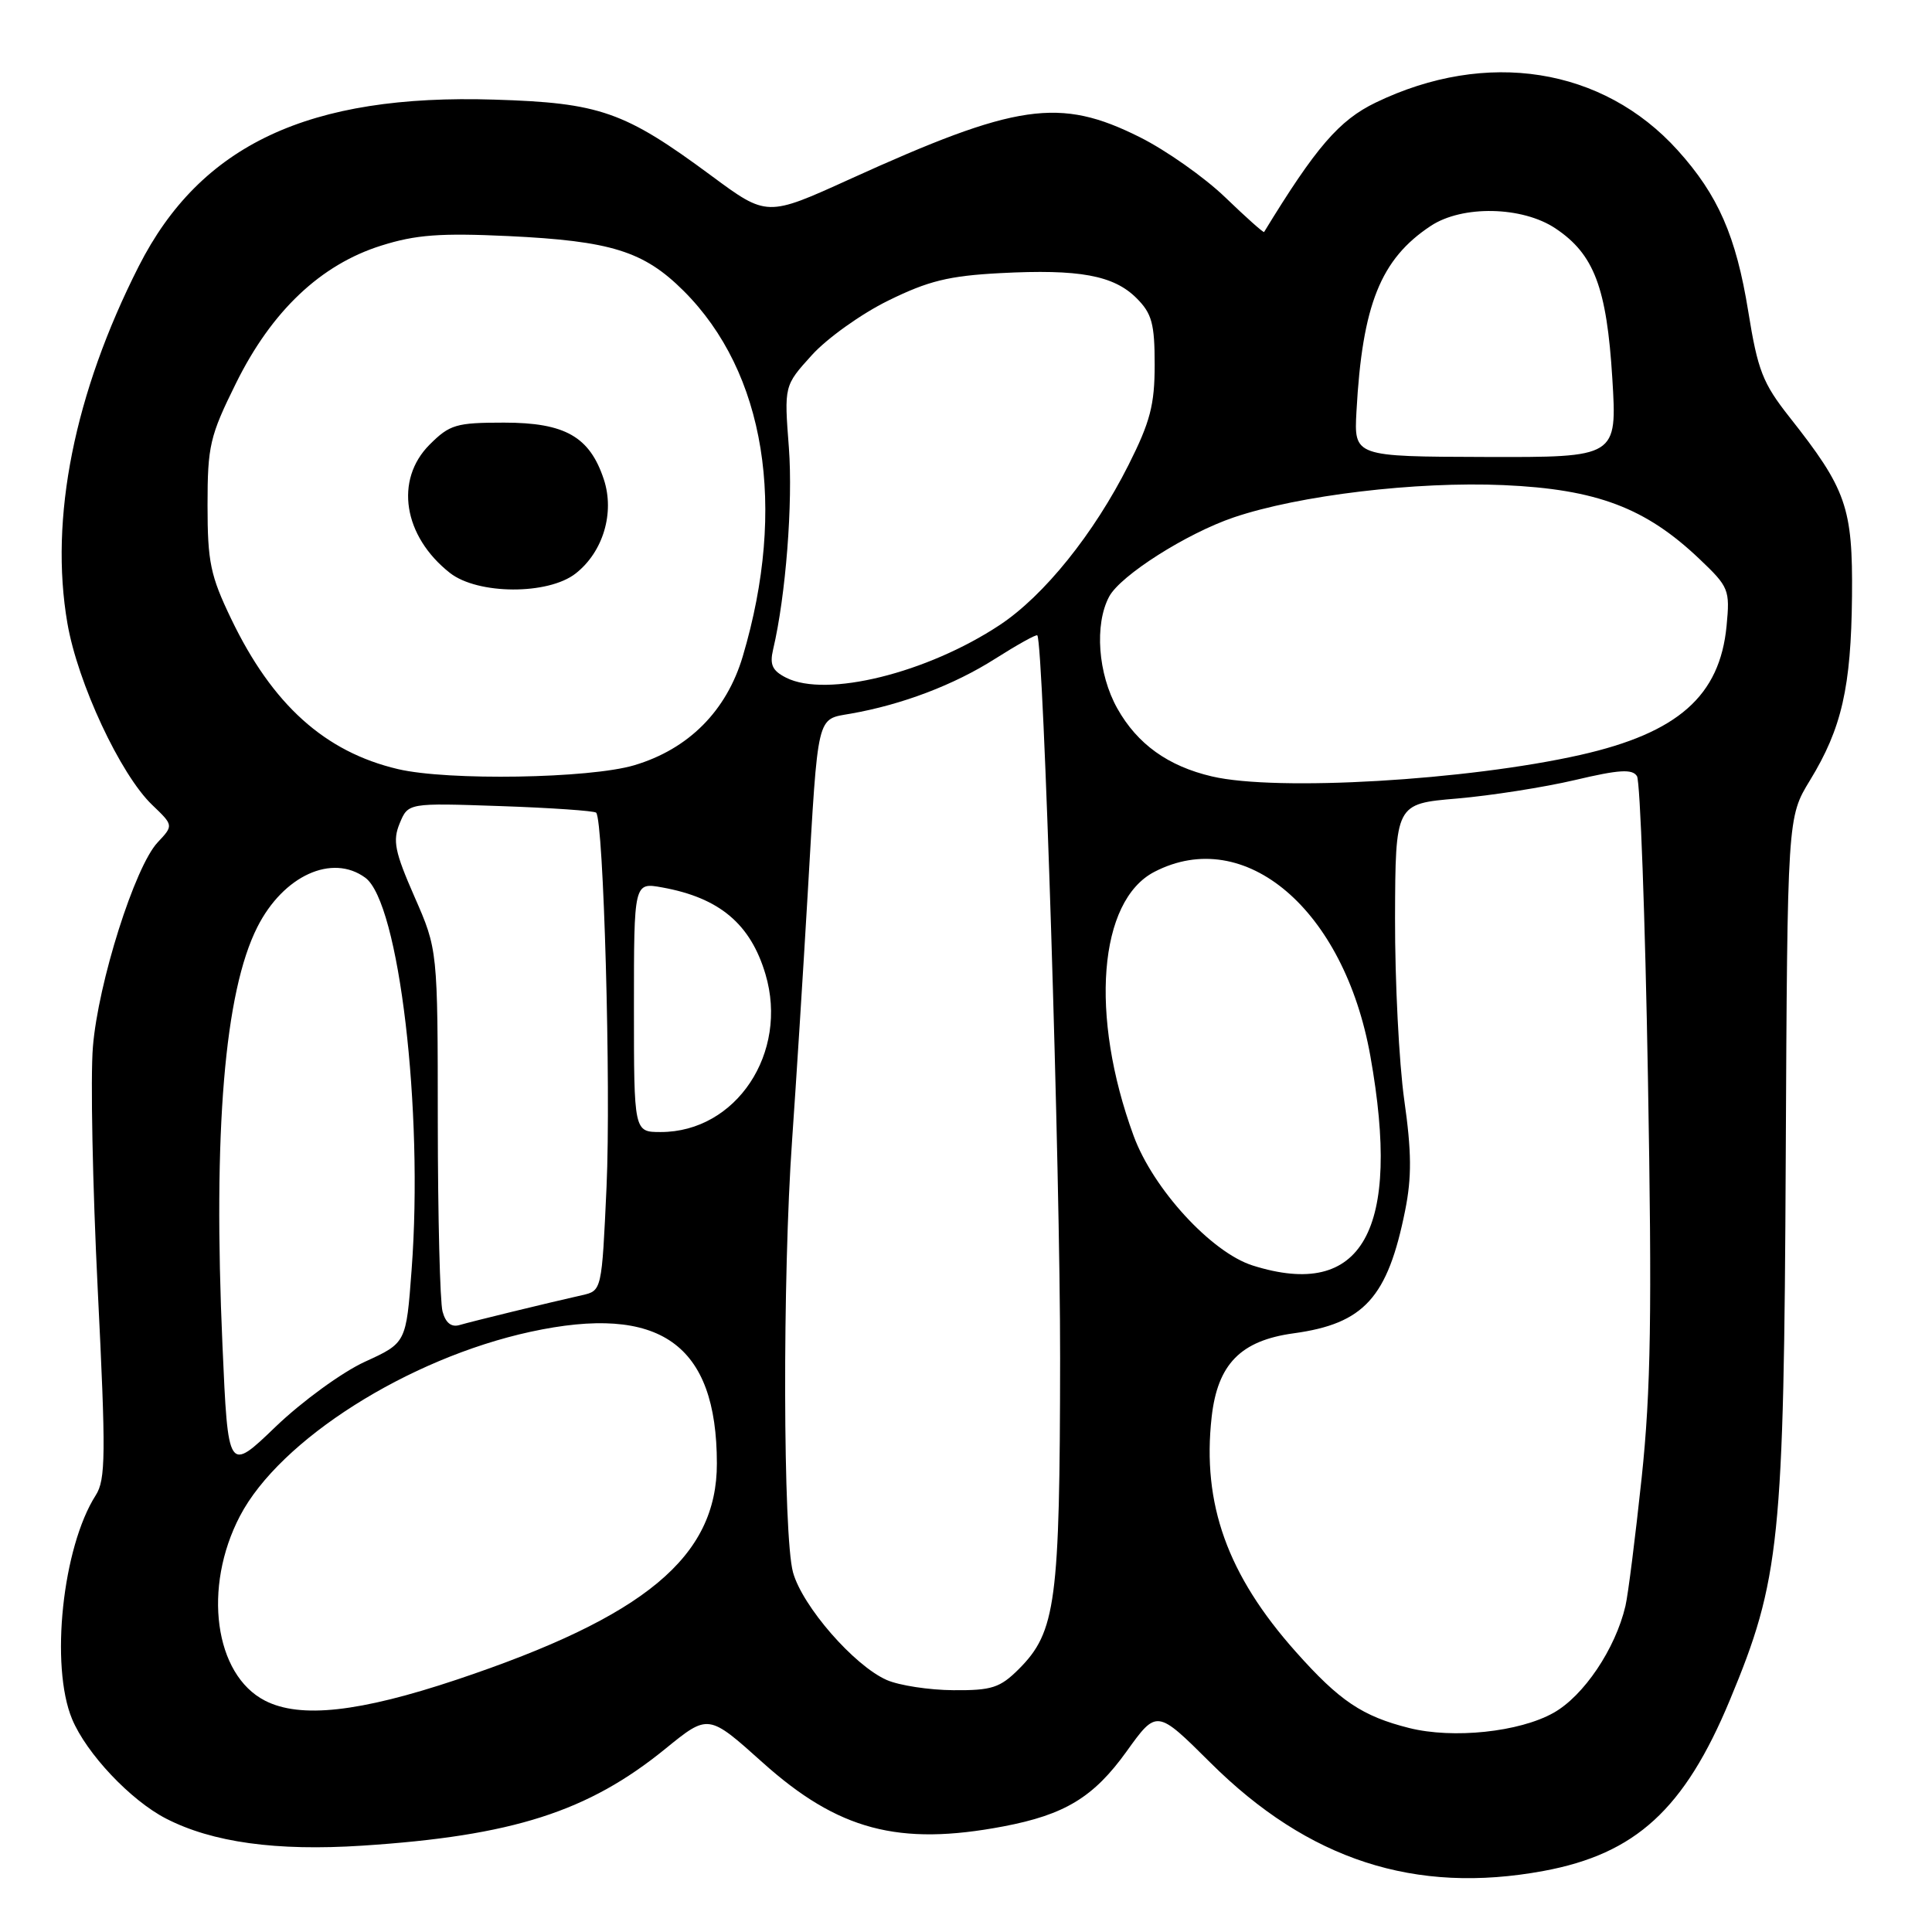 <?xml version="1.0" encoding="UTF-8" standalone="no"?>
<!DOCTYPE svg PUBLIC "-//W3C//DTD SVG 1.1//EN" "http://www.w3.org/Graphics/SVG/1.1/DTD/svg11.dtd" >
<svg xmlns="http://www.w3.org/2000/svg" xmlns:xlink="http://www.w3.org/1999/xlink" version="1.1" viewBox="0 0 256 256">
 <g >
 <path fill="currentColor"
d=" M 204.53 247.91 C 216.74 245.65 223.20 239.73 229.21 225.28 C 235.86 209.31 236.38 204.27 236.62 153.40 C 236.84 108.30 236.84 108.30 239.83 103.40 C 244.04 96.51 245.28 91.07 245.40 79.00 C 245.51 67.23 244.67 64.83 237.11 55.26 C 233.57 50.77 232.91 49.09 231.65 41.25 C 230.04 31.29 227.65 25.83 222.29 19.90 C 212.38 8.93 196.97 6.50 182.29 13.59 C 177.44 15.93 174.36 19.51 167.50 30.74 C 167.42 30.87 165.11 28.81 162.35 26.15 C 159.60 23.50 154.50 19.91 151.02 18.17 C 140.39 12.86 134.74 13.68 112.56 23.76 C 101.62 28.73 101.62 28.73 94.25 23.28 C 82.73 14.76 79.50 13.63 65.50 13.20 C 40.92 12.43 26.56 19.17 18.38 35.29 C 9.85 52.11 6.53 68.69 8.93 82.58 C 10.29 90.49 15.95 102.62 20.16 106.65 C 23.00 109.37 23.00 109.37 20.89 111.62 C 17.87 114.83 13.00 130.22 12.31 138.72 C 11.98 142.70 12.27 157.16 12.95 170.86 C 14.04 192.80 14.01 196.06 12.68 198.14 C 8.28 205.02 6.62 220.74 9.55 227.78 C 11.45 232.35 17.31 238.56 22.00 240.97 C 28.14 244.13 36.61 245.30 47.99 244.56 C 67.91 243.27 77.93 240.06 88.18 231.71 C 93.86 227.09 93.86 227.09 101.05 233.54 C 111.05 242.51 119.07 244.64 132.94 242.01 C 141.11 240.46 144.92 238.14 149.28 232.07 C 153.28 226.50 153.28 226.50 160.39 233.57 C 173.36 246.47 187.50 251.06 204.53 247.91 Z  M 186.72 228.97 C 180.52 227.41 177.50 225.39 171.71 218.88 C 162.64 208.70 159.26 199.28 160.55 187.76 C 161.34 180.75 164.39 177.63 171.42 176.67 C 180.75 175.39 183.87 171.95 186.19 160.39 C 187.07 156.00 187.05 152.63 186.07 145.75 C 185.38 140.84 184.83 130.00 184.85 121.66 C 184.90 106.50 184.90 106.50 193.07 105.81 C 197.57 105.42 204.60 104.32 208.69 103.36 C 214.56 101.97 216.30 101.87 216.91 102.85 C 217.33 103.54 217.99 121.52 218.36 142.80 C 218.91 174.10 218.75 184.24 217.53 195.80 C 216.69 203.67 215.73 211.32 215.38 212.80 C 214.05 218.48 209.85 224.72 205.85 226.96 C 201.32 229.51 192.54 230.43 186.72 228.97 Z  M 35.12 225.35 C 28.41 221.92 26.84 210.35 31.80 200.87 C 37.08 190.77 54.07 180.00 70.29 176.47 C 87.44 172.75 94.98 178.06 94.99 193.91 C 95.01 206.29 85.48 214.21 60.53 222.56 C 47.61 226.88 39.79 227.74 35.12 225.35 Z  M 117.50 222.61 C 113.18 220.71 106.33 212.85 105.08 208.35 C 103.75 203.55 103.67 169.19 104.96 151.03 C 105.48 143.59 106.41 128.95 107.02 118.50 C 108.43 94.22 108.16 95.37 112.74 94.56 C 119.56 93.36 126.42 90.75 131.86 87.29 C 134.81 85.42 137.32 84.02 137.45 84.19 C 138.28 85.27 140.50 155.61 140.47 180.00 C 140.44 212.30 139.92 216.23 135.00 221.16 C 132.51 223.64 131.42 224.00 126.33 223.96 C 123.12 223.94 119.15 223.33 117.50 222.61 Z  M 29.48 178.30 C 28.22 149.86 29.75 131.43 34.10 122.84 C 37.54 116.03 44.00 113.08 48.40 116.30 C 52.87 119.57 56.13 147.14 54.54 168.25 C 53.82 177.94 53.82 177.94 48.35 180.44 C 45.34 181.82 40.05 185.67 36.55 189.02 C 30.22 195.11 30.22 195.11 29.48 178.30 Z  M 58.64 173.78 C 58.30 172.53 58.02 161.23 58.01 148.67 C 58.00 125.84 58.00 125.84 54.92 118.82 C 52.30 112.84 52.01 111.40 52.96 109.10 C 54.08 106.39 54.08 106.39 66.29 106.81 C 73.01 107.04 78.72 107.44 78.99 107.68 C 79.98 108.62 80.97 144.01 80.37 157.26 C 79.74 171.03 79.74 171.03 77.12 171.62 C 72.63 172.63 62.58 175.08 60.87 175.58 C 59.80 175.89 59.04 175.28 58.64 173.78 Z  M 166.00 167.69 C 160.53 165.97 152.79 157.54 150.21 150.50 C 144.36 134.55 145.56 119.35 152.97 115.52 C 164.97 109.31 178.12 120.53 181.58 139.94 C 185.71 163.06 180.54 172.27 166.00 167.69 Z  M 84.00 133.45 C 84.00 116.91 84.00 116.91 87.75 117.59 C 95.33 118.96 99.45 122.42 101.43 129.09 C 104.52 139.50 97.55 150.00 87.55 150.00 C 84.00 150.00 84.00 150.00 84.00 133.45 Z  M 160.59 102.88 C 154.77 101.52 150.71 98.60 148.06 93.89 C 145.48 89.30 145.00 82.74 146.97 79.05 C 148.48 76.24 157.21 70.69 163.47 68.56 C 172.11 65.63 187.64 63.77 199.24 64.28 C 211.58 64.83 218.04 67.27 225.20 74.08 C 229.09 77.78 229.24 78.14 228.78 82.94 C 227.89 92.21 222.34 97.11 209.41 100.03 C 194.43 103.41 169.15 104.89 160.59 102.88 Z  M 52.73 101.91 C 43.04 99.63 36.09 93.37 30.63 82.00 C 27.88 76.28 27.50 74.47 27.50 66.95 C 27.50 59.08 27.80 57.79 31.27 50.78 C 35.99 41.22 42.49 35.06 50.53 32.54 C 55.09 31.10 58.35 30.86 67.34 31.28 C 80.97 31.93 85.30 33.28 90.58 38.54 C 101.41 49.34 104.30 67.17 98.42 86.97 C 96.27 94.21 91.23 99.26 84.04 101.40 C 78.10 103.16 59.35 103.47 52.73 101.91 Z  M 76.29 75.98 C 79.92 73.13 81.47 67.94 80.01 63.52 C 78.14 57.86 74.87 56.00 66.79 56.00 C 60.45 56.00 59.59 56.25 56.92 58.92 C 52.26 63.59 53.44 71.05 59.61 75.91 C 63.30 78.81 72.65 78.85 76.29 75.98 Z  M 104.17 89.80 C 102.33 88.87 101.97 88.08 102.44 86.06 C 104.12 78.97 105.08 66.62 104.53 59.31 C 103.90 51.11 103.90 51.11 107.56 47.07 C 109.57 44.84 114.13 41.58 117.70 39.83 C 123.00 37.22 125.72 36.55 132.54 36.19 C 143.01 35.64 147.58 36.48 150.61 39.52 C 152.63 41.54 153.00 42.89 153.00 48.32 C 153.00 53.65 152.41 55.90 149.53 61.62 C 144.94 70.73 138.35 78.92 132.48 82.81 C 122.84 89.19 109.49 92.49 104.17 89.80 Z  M 179.74 54.50 C 180.51 40.38 182.94 34.32 189.59 29.93 C 193.77 27.17 201.70 27.33 206.10 30.26 C 211.22 33.67 212.90 38.11 213.64 50.13 C 214.28 60.60 214.28 60.60 196.84 60.55 C 179.41 60.50 179.41 60.50 179.74 54.50 Z "/>
</g>
</svg>